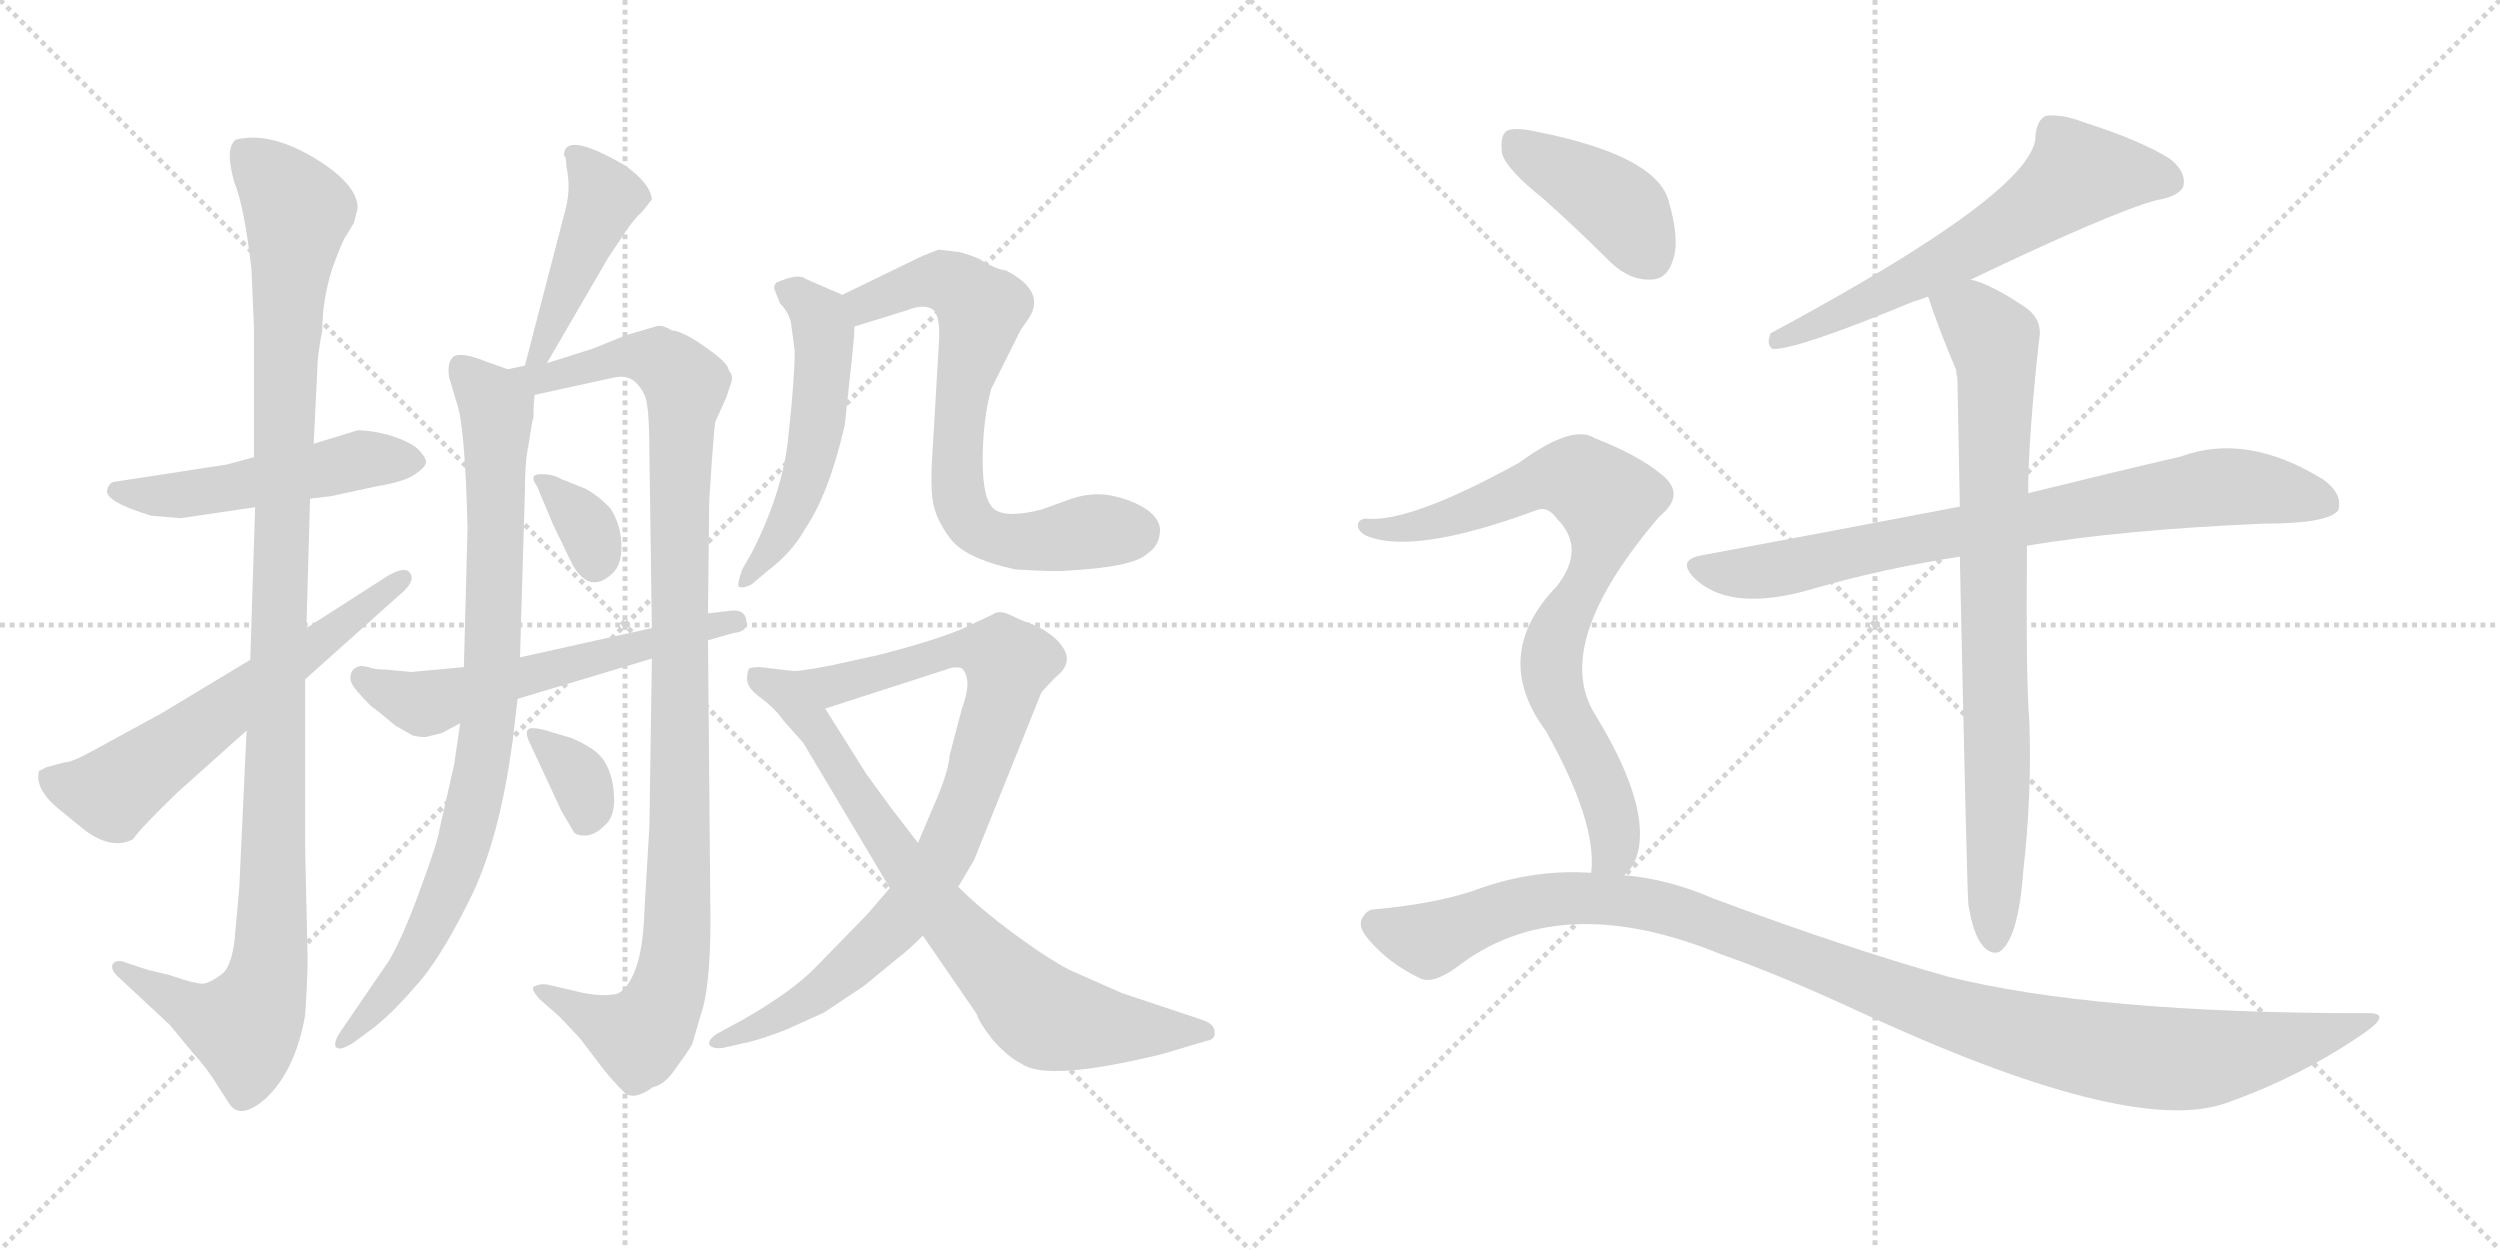 <svg version="1.1" viewBox="0 0 2048 1024" xmlns="http://www.w3.org/2000/svg">
  <g stroke="lightgray" stroke-dasharray="1,1" stroke-width="1" transform="scale(4, 4)">
    <line x1="0" y1="0" x2="256" y2="256"></line>
    <line x1="256" y1="0" x2="0" y2="256"></line>
    <line x1="128" y1="0" x2="128" y2="256"></line>
    <line x1="0" y1="128" x2="256" y2="128"></line>
    <line x1="256" y1="0" x2="512" y2="256"></line>
    <line x1="512" y1="0" x2="256" y2="256"></line>
    <line x1="384" y1="0" x2="384" y2="256"></line>
    <line x1="256" y1="128" x2="512" y2="128"></line>
  </g>
<g transform="scale(1, -1) translate(0, -850)">
   <style type="text/css">
    @keyframes keyframes0 {
      from {
       stroke: black;
       stroke-dashoffset: 502;
       stroke-width: 128;
       }
       62% {
       animation-timing-function: step-end;
       stroke: black;
       stroke-dashoffset: 0;
       stroke-width: 128;
       }
       to {
       stroke: black;
       stroke-width: 1024;
       }
       }
       #make-me-a-hanzi-animation-0 {
         animation: keyframes0 0.659s both;
         animation-delay: 0s;
         animation-timing-function: linear;
       }
    @keyframes keyframes1 {
      from {
       stroke: black;
       stroke-dashoffset: 1107;
       stroke-width: 128;
       }
       78% {
       animation-timing-function: step-end;
       stroke: black;
       stroke-dashoffset: 0;
       stroke-width: 128;
       }
       to {
       stroke: black;
       stroke-width: 1024;
       }
       }
       #make-me-a-hanzi-animation-1 {
         animation: keyframes1 1.151s both;
         animation-delay: 0.659s;
         animation-timing-function: linear;
       }
    @keyframes keyframes2 {
      from {
       stroke: black;
       stroke-dashoffset: 608;
       stroke-width: 128;
       }
       66% {
       animation-timing-function: step-end;
       stroke: black;
       stroke-dashoffset: 0;
       stroke-width: 128;
       }
       to {
       stroke: black;
       stroke-width: 1024;
       }
       }
       #make-me-a-hanzi-animation-2 {
         animation: keyframes2 0.745s both;
         animation-delay: 1.809s;
         animation-timing-function: linear;
       }
    @keyframes keyframes3 {
      from {
       stroke: black;
       stroke-dashoffset: 447;
       stroke-width: 128;
       }
       59% {
       animation-timing-function: step-end;
       stroke: black;
       stroke-dashoffset: 0;
       stroke-width: 128;
       }
       to {
       stroke: black;
       stroke-width: 1024;
       }
       }
       #make-me-a-hanzi-animation-3 {
         animation: keyframes3 0.614s both;
         animation-delay: 2.554s;
         animation-timing-function: linear;
       }
    @keyframes keyframes4 {
      from {
       stroke: black;
       stroke-dashoffset: 851;
       stroke-width: 128;
       }
       73% {
       animation-timing-function: step-end;
       stroke: black;
       stroke-dashoffset: 0;
       stroke-width: 128;
       }
       to {
       stroke: black;
       stroke-width: 1024;
       }
       }
       #make-me-a-hanzi-animation-4 {
         animation: keyframes4 0.943s both;
         animation-delay: 3.168s;
         animation-timing-function: linear;
       }
    @keyframes keyframes5 {
      from {
       stroke: black;
       stroke-dashoffset: 1024;
       stroke-width: 128;
       }
       77% {
       animation-timing-function: step-end;
       stroke: black;
       stroke-dashoffset: 0;
       stroke-width: 128;
       }
       to {
       stroke: black;
       stroke-width: 1024;
       }
       }
       #make-me-a-hanzi-animation-5 {
         animation: keyframes5 1.083s both;
         animation-delay: 4.111s;
         animation-timing-function: linear;
       }
    @keyframes keyframes6 {
      from {
       stroke: black;
       stroke-dashoffset: 331;
       stroke-width: 128;
       }
       52% {
       animation-timing-function: step-end;
       stroke: black;
       stroke-dashoffset: 0;
       stroke-width: 128;
       }
       to {
       stroke: black;
       stroke-width: 1024;
       }
       }
       #make-me-a-hanzi-animation-6 {
         animation: keyframes6 0.519s both;
         animation-delay: 5.194s;
         animation-timing-function: linear;
       }
    @keyframes keyframes7 {
      from {
       stroke: black;
       stroke-dashoffset: 339;
       stroke-width: 128;
       }
       52% {
       animation-timing-function: step-end;
       stroke: black;
       stroke-dashoffset: 0;
       stroke-width: 128;
       }
       to {
       stroke: black;
       stroke-width: 1024;
       }
       }
       #make-me-a-hanzi-animation-7 {
         animation: keyframes7 0.526s both;
         animation-delay: 5.713s;
         animation-timing-function: linear;
       }
    @keyframes keyframes8 {
      from {
       stroke: black;
       stroke-dashoffset: 575;
       stroke-width: 128;
       }
       65% {
       animation-timing-function: step-end;
       stroke: black;
       stroke-dashoffset: 0;
       stroke-width: 128;
       }
       to {
       stroke: black;
       stroke-width: 1024;
       }
       }
       #make-me-a-hanzi-animation-8 {
         animation: keyframes8 0.718s both;
         animation-delay: 6.239s;
         animation-timing-function: linear;
       }
    @keyframes keyframes9 {
      from {
       stroke: black;
       stroke-dashoffset: 522;
       stroke-width: 128;
       }
       63% {
       animation-timing-function: step-end;
       stroke: black;
       stroke-dashoffset: 0;
       stroke-width: 128;
       }
       to {
       stroke: black;
       stroke-width: 1024;
       }
       }
       #make-me-a-hanzi-animation-9 {
         animation: keyframes9 0.675s both;
         animation-delay: 6.957s;
         animation-timing-function: linear;
       }
    @keyframes keyframes10 {
      from {
       stroke: black;
       stroke-dashoffset: 691;
       stroke-width: 128;
       }
       69% {
       animation-timing-function: step-end;
       stroke: black;
       stroke-dashoffset: 0;
       stroke-width: 128;
       }
       to {
       stroke: black;
       stroke-width: 1024;
       }
       }
       #make-me-a-hanzi-animation-10 {
         animation: keyframes10 0.812s both;
         animation-delay: 7.632s;
         animation-timing-function: linear;
       }
    @keyframes keyframes11 {
      from {
       stroke: black;
       stroke-dashoffset: 848;
       stroke-width: 128;
       }
       73% {
       animation-timing-function: step-end;
       stroke: black;
       stroke-dashoffset: 0;
       stroke-width: 128;
       }
       to {
       stroke: black;
       stroke-width: 1024;
       }
       }
       #make-me-a-hanzi-animation-11 {
         animation: keyframes11 0.94s both;
         animation-delay: 8.444s;
         animation-timing-function: linear;
       }
    @keyframes keyframes12 {
      from {
       stroke: black;
       stroke-dashoffset: 756;
       stroke-width: 128;
       }
       71% {
       animation-timing-function: step-end;
       stroke: black;
       stroke-dashoffset: 0;
       stroke-width: 128;
       }
       to {
       stroke: black;
       stroke-width: 1024;
       }
       }
       #make-me-a-hanzi-animation-12 {
         animation: keyframes12 0.865s both;
         animation-delay: 9.384s;
         animation-timing-function: linear;
       }
    @keyframes keyframes13 {
      from {
       stroke: black;
       stroke-dashoffset: 619;
       stroke-width: 128;
       }
       67% {
       animation-timing-function: step-end;
       stroke: black;
       stroke-dashoffset: 0;
       stroke-width: 128;
       }
       to {
       stroke: black;
       stroke-width: 1024;
       }
       }
       #make-me-a-hanzi-animation-13 {
         animation: keyframes13 0.754s both;
         animation-delay: 10.25s;
         animation-timing-function: linear;
       }
    @keyframes keyframes14 {
      from {
       stroke: black;
       stroke-dashoffset: 779;
       stroke-width: 128;
       }
       72% {
       animation-timing-function: step-end;
       stroke: black;
       stroke-dashoffset: 0;
       stroke-width: 128;
       }
       to {
       stroke: black;
       stroke-width: 1024;
       }
       }
       #make-me-a-hanzi-animation-14 {
         animation: keyframes14 0.884s both;
         animation-delay: 11.003s;
         animation-timing-function: linear;
       }
    @keyframes keyframes15 {
      from {
       stroke: black;
       stroke-dashoffset: 803;
       stroke-width: 128;
       }
       72% {
       animation-timing-function: step-end;
       stroke: black;
       stroke-dashoffset: 0;
       stroke-width: 128;
       }
       to {
       stroke: black;
       stroke-width: 1024;
       }
       }
       #make-me-a-hanzi-animation-15 {
         animation: keyframes15 0.903s both;
         animation-delay: 11.887s;
         animation-timing-function: linear;
       }
    @keyframes keyframes16 {
      from {
       stroke: black;
       stroke-dashoffset: 405;
       stroke-width: 128;
       }
       57% {
       animation-timing-function: step-end;
       stroke: black;
       stroke-dashoffset: 0;
       stroke-width: 128;
       }
       to {
       stroke: black;
       stroke-width: 1024;
       }
       }
       #make-me-a-hanzi-animation-16 {
         animation: keyframes16 0.58s both;
         animation-delay: 12.791s;
         animation-timing-function: linear;
       }
    @keyframes keyframes17 {
      from {
       stroke: black;
       stroke-dashoffset: 788;
       stroke-width: 128;
       }
       72% {
       animation-timing-function: step-end;
       stroke: black;
       stroke-dashoffset: 0;
       stroke-width: 128;
       }
       to {
       stroke: black;
       stroke-width: 1024;
       }
       }
       #make-me-a-hanzi-animation-17 {
         animation: keyframes17 0.891s both;
         animation-delay: 13.37s;
         animation-timing-function: linear;
       }
    @keyframes keyframes18 {
      from {
       stroke: black;
       stroke-dashoffset: 1087;
       stroke-width: 128;
       }
       78% {
       animation-timing-function: step-end;
       stroke: black;
       stroke-dashoffset: 0;
       stroke-width: 128;
       }
       to {
       stroke: black;
       stroke-width: 1024;
       }
       }
       #make-me-a-hanzi-animation-18 {
         animation: keyframes18 1.135s both;
         animation-delay: 14.262s;
         animation-timing-function: linear;
       }
</style>
<path d="M 186.0 469.5 L 95.0 455.5 Q 90.0 455.5 88.0 449.5 Q 84.0 439.5 124.0 427.5 L 148.0 425.5 L 209.0 434.5 L 254.0 441.5 L 271.0 443.5 L 308.0 451.5 Q 332.0 455.5 340.0 461.5 Q 349.0 467.5 349.0 471.5 Q 349.0 475.5 342.0 482.5 Q 335.0 488.5 319.0 493.5 Q 304.0 497.5 293.0 497.5 L 257.0 486.5 L 208.0 475.5 L 186.0 469.5 Z" fill="lightgray"></path> 
<path d="M 209.0 434.5 L 205.0 309.5 L 202.0 251.5 L 196.0 122.5 L 192.0 78.5 Q 189.0 56.5 181.0 51.5 Q 173.0 45.5 168.0 44.5 Q 164.0 42.5 138.0 51.5 L 121.0 55.5 L 100.0 62.5 Q 94.0 63.5 92.0 59.5 Q 91.0 55.5 96.0 50.5 L 139.0 10.5 L 158.0 -12.5 Q 170.0 -25.5 179.0 -40.5 L 188.0 -54.5 Q 197.0 -67.5 217.0 -50.5 Q 242.0 -27.5 250.0 18.5 Q 252.0 48.5 252.0 65.5 L 250.0 153.5 L 250.0 293.5 L 251.0 335.5 L 254.0 441.5 L 257.0 486.5 L 260.0 548.5 Q 260.0 558.5 264.0 579.5 Q 264.0 603.5 272.0 629.5 Q 281.0 654.5 284.0 657.5 L 290.0 667.5 L 293.0 679.5 Q 293.0 699.5 256.0 721.5 Q 220.0 742.5 193.0 735.5 Q 184.0 728.5 192.0 700.5 Q 200.0 681.5 206.0 629.5 L 208.0 582.5 L 208.0 475.5 L 209.0 434.5 Z" fill="lightgray"></path> 
<path d="M 205.0 309.5 L 132.0 265.5 L 77.0 235.5 Q 59.0 225.5 53.0 225.5 L 38.0 221.5 L 32.0 218.5 Q 28.0 203.5 49.0 186.5 L 70.0 169.5 Q 92.0 153.5 109.0 162.5 Q 115.0 171.5 145.0 200.5 L 202.0 251.5 L 250.0 293.5 L 326.0 361.5 Q 341.0 373.5 336.0 380.5 Q 332.0 386.5 318.0 378.5 L 251.0 335.5 L 205.0 309.5 Z" fill="lightgray"></path> 
<path d="M 448.0 552.5 L 498.0 638.5 L 512.0 659.5 Q 520.0 671.5 526.0 676.5 L 534.0 686.5 Q 533.0 699.5 512.0 714.5 Q 462.0 743.5 462.0 722.5 Q 464.0 721.5 464.0 713.5 Q 468.0 695.5 463.0 677.5 L 430.0 550.5 C 422.0 521.5 433.0 526.5 448.0 552.5 Z" fill="lightgray"></path> 
<path d="M 430.0 550.5 L 416.0 547.5 L 399.0 553.5 Q 377.0 562.5 371.0 557.5 Q 366.0 552.5 368.0 540.5 L 374.0 520.5 Q 381.0 501.5 383.0 417.5 L 380.0 303.5 L 377.0 257.5 L 372.0 223.5 L 360.0 170.5 Q 359.0 161.5 345.0 123.5 Q 331.0 84.5 319.0 63.5 L 280.0 6.5 Q 273.0 -3.5 275.0 -7.5 Q 278.0 -11.5 289.0 -4.5 L 304.0 6.5 Q 320.0 18.5 339.0 40.5 Q 359.0 61.5 384.0 111.5 Q 409.0 160.5 420.0 243.5 L 424.0 277.5 L 426.0 311.5 L 430.0 447.5 Q 430.0 472.5 433.0 485.5 Q 436.0 506.5 437.0 507.5 Q 437.0 519.5 438.0 526.5 C 439.0 551.5 439.0 551.5 430.0 550.5 Z" fill="lightgray"></path> 
<path d="M 567.0 -5.5 L 574.0 18.5 Q 582.0 40.5 582.0 96.5 L 580.0 325.5 L 580.0 347.5 L 581.0 439.5 L 583.0 470.5 Q 585.0 498.5 586.0 504.5 L 595.0 524.5 L 599.0 536.5 Q 601.0 542.5 597.0 546.5 Q 597.0 552.5 578.0 565.5 Q 560.0 578.5 550.0 579.5 Q 542.0 584.5 537.0 582.5 L 513.0 575.5 L 486.0 564.5 L 448.0 552.5 C 419.0 543.5 403.0 518.5 438.0 526.5 L 502.0 540.5 Q 514.0 543.5 521.0 536.5 Q 529.0 528.5 530.0 518.5 Q 532.0 508.5 532.0 476.5 L 534.0 335.5 L 534.0 310.5 L 532.0 173.5 L 528.0 105.5 Q 527.0 71.5 520.0 54.5 Q 513.0 37.5 504.0 35.5 Q 490.0 33.5 474.0 37.5 L 448.0 43.5 Q 442.0 44.5 437.0 41.5 Q 435.0 39.5 442.0 31.5 L 458.0 17.5 L 475.0 -0.5 L 494.0 -25.5 Q 502.0 -35.5 512.0 -45.5 Q 520.0 -51.5 535.0 -40.5 Q 545.0 -38.5 554.0 -24.5 Q 563.0 -12.5 567.0 -5.5 Z" fill="lightgray"></path> 
<path d="M 440.0 451.5 L 453.0 420.5 L 466.0 393.5 Q 481.0 360.5 502.0 380.5 Q 510.0 388.5 509.0 405.5 Q 508.0 421.5 500.0 433.5 Q 492.0 442.5 480.0 449.5 L 460.0 457.5 Q 453.0 461.5 445.0 461.5 Q 432.0 462.5 440.0 451.5 Z" fill="lightgray"></path> 
<path d="M 433.0 243.5 L 460.0 185.5 L 470.0 168.5 Q 472.0 165.5 479.0 165.5 Q 487.0 165.5 495.0 173.5 Q 504.0 180.5 503.0 198.5 Q 502.0 215.5 495.0 226.5 Q 489.0 236.5 468.0 245.5 L 454.0 249.5 Q 443.0 253.5 436.0 253.5 Q 429.0 253.5 433.0 243.5 Z" fill="lightgray"></path> 
<path d="M 580.0 325.5 L 601.0 331.5 Q 614.0 332.5 611.0 343.5 Q 609.0 351.5 597.0 349.5 L 580.0 347.5 L 534.0 335.5 L 426.0 311.5 L 380.0 303.5 L 337.0 299.5 L 316.0 301.5 Q 306.0 301.5 302.0 303.5 L 296.0 304.5 Q 290.0 303.5 288.0 299.5 Q 286.0 294.5 288.0 290.5 Q 290.0 285.5 304.0 271.5 Q 306.0 270.5 324.0 255.5 L 338.0 247.5 Q 347.0 245.5 350.0 246.5 L 362.0 249.5 L 377.0 257.5 L 424.0 277.5 L 534.0 310.5 L 580.0 325.5 Z" fill="lightgray"></path> 
<path d="M 692.0 501.5 L 698.0 557.5 Q 700.0 575.5 700.0 582.5 C 701.0 603.5 701.0 603.5 690.0 608.5 L 660.0 621.5 Q 654.0 626.5 636.0 618.5 Q 633.0 615.5 635.0 611.5 L 639.0 601.5 Q 646.0 594.5 648.0 585.5 L 651.0 562.5 Q 651.0 539.5 646.0 494.5 Q 642.0 448.5 616.0 397.5 L 608.0 383.5 Q 604.0 372.5 605.0 369.5 Q 609.0 367.5 616.0 371.5 L 629.0 382.5 Q 649.0 397.5 660.0 417.5 Q 679.0 445.5 692.0 501.5 Z" fill="lightgray"></path> 
<path d="M 700.0 582.5 L 742.0 595.5 Q 757.0 601.5 764.0 596.5 Q 771.0 591.5 769.0 566.5 L 764.0 481.5 Q 762.0 454.5 764.0 440.5 Q 766.0 425.5 778.0 409.5 Q 790.0 392.5 832.0 383.5 Q 865.0 381.5 874.0 382.5 Q 929.0 385.5 940.0 396.5 Q 949.0 402.5 950.0 412.5 Q 952.0 422.5 941.0 431.5 Q 930.0 439.5 913.0 443.5 Q 896.0 447.5 878.0 441.5 L 853.0 432.5 Q 825.0 425.5 815.0 432.5 Q 805.0 439.5 805.0 472.5 Q 805.0 505.5 812.0 531.5 L 836.0 579.5 L 843.0 589.5 Q 857.0 611.5 824.0 628.5 Q 815.0 629.5 803.0 637.5 Q 794.0 641.5 786.0 643.5 L 769.0 645.5 L 756.0 640.5 L 690.0 608.5 C 663.0 595.5 671.0 573.5 700.0 582.5 Z" fill="lightgray"></path> 
<path d="M 729.0 122.5 L 710.0 100.5 L 669.0 58.5 Q 650.0 38.5 610.0 15.5 L 588.0 3.5 Q 580.0 -1.5 581.0 -5.5 Q 583.0 -9.5 592.0 -8.5 L 614.0 -3.5 Q 626.0 -0.5 644.0 6.5 L 675.0 20.5 L 708.0 42.5 L 736.0 65.5 Q 744.0 71.5 756.0 83.5 L 785.0 123.5 L 798.0 145.5 L 853.0 282.5 Q 857.0 287.5 865.0 295.5 Q 874.0 302.5 874.0 310.5 Q 874.0 317.5 865.0 326.5 Q 856.0 334.5 846.0 338.5 Q 837.0 341.5 827.0 346.5 Q 818.0 350.5 813.0 346.5 L 798.0 339.5 Q 778.0 328.5 720.0 313.5 L 679.0 304.5 Q 653.0 299.5 648.0 300.5 C 618.0 297.5 647.0 260.5 676.0 269.5 L 775.0 301.5 Q 782.0 304.5 788.0 302.5 Q 797.0 293.5 788.0 269.5 L 778.0 231.5 Q 777.0 216.5 763.0 185.5 L 752.0 159.5 L 729.0 122.5 Z" fill="lightgray"></path> 
<path d="M 658.0 241.5 L 729.0 122.5 L 756.0 83.5 L 800.0 19.5 Q 802.0 12.5 813.0 -1.5 Q 825.0 -15.5 837.0 -21.5 Q 858.0 -36.5 952.0 -13.5 L 989.0 -2.5 Q 996.0 -1.5 995.0 5.5 Q 994.0 11.5 985.0 14.5 L 919.0 36.5 L 876.0 55.5 Q 857.0 65.5 830.0 85.5 Q 803.0 105.5 785.0 123.5 L 752.0 159.5 L 729.0 189.5 Q 718.0 204.5 710.0 215.5 L 676.0 269.5 C 660.0 294.5 657.0 299.5 648.0 300.5 L 623.0 303.5 Q 616.0 303.5 614.0 302.5 Q 612.0 300.5 612.0 293.5 Q 612.0 286.5 623.0 278.5 Q 635.0 269.5 642.0 259.5 L 658.0 241.5 Z" fill="lightgray"></path> 
<path d="M 1614.5 621.0 Q 1729.5 676.0 1766.5 686.0 Q 1784.5 689.0 1788.5 697.0 Q 1791.5 709.0 1777.5 720.0 Q 1753.5 735.0 1706.5 750.0 Q 1688.5 757.0 1675.5 755.0 Q 1668.5 751.0 1667.5 739.0 Q 1668.5 694.0 1450.5 577.0 Q 1446.5 567.0 1452.5 564.0 Q 1473.5 564.0 1567.5 603.0 Q 1571.5 604.0 1579.5 607.0 L 1614.5 621.0 Z" fill="lightgray"></path> 
<path d="M 1660.5 403.0 Q 1738.5 416.0 1853.5 421.0 Q 1907.5 421.0 1915.5 432.0 Q 1919.5 445.0 1903.5 457.0 Q 1840.5 496.0 1786.5 476.0 Q 1734.5 464.0 1661.5 446.0 L 1605.5 435.0 Q 1506.5 416.0 1393.5 395.0 Q 1372.5 391.0 1389.5 375.0 Q 1419.5 348.0 1486.5 368.0 Q 1541.5 384.0 1605.5 394.0 L 1660.5 403.0 Z" fill="lightgray"></path> 
<path d="M 1612.5 109.0 Q 1616.5 84.0 1624.5 75.0 Q 1630.5 68.0 1637.5 70.0 Q 1653.5 80.0 1657.5 137.0 Q 1664.5 198.0 1662.5 258.0 Q 1659.5 295.0 1660.5 403.0 L 1661.5 446.0 Q 1661.5 491.0 1670.5 572.0 Q 1673.5 588.0 1659.5 598.0 Q 1631.5 617.0 1614.5 621.0 C 1586.5 631.0 1569.5 635.0 1579.5 607.0 Q 1589.5 577.0 1602.5 547.0 Q 1602.5 544.0 1603.5 540.0 Q 1604.5 494.0 1605.5 435.0 L 1605.5 394.0 Q 1611.5 114.0 1612.5 109.0 Z" fill="lightgray"></path> 
<path d="M 1264.5 687.0 Q 1291.5 663.0 1319.5 635.0 Q 1335.5 620.0 1352.5 621.0 Q 1365.5 621.0 1370.5 637.0 Q 1376.5 653.0 1366.5 687.0 Q 1354.5 723.0 1259.5 742.0 Q 1241.5 746.0 1234.5 743.0 Q 1228.5 739.0 1230.5 724.0 Q 1234.5 711.0 1264.5 687.0 Z" fill="lightgray"></path> 
<path d="M 1330.5 133.0 Q 1339.5 140.0 1342.5 155.0 Q 1349.5 195.0 1306.5 265.0 Q 1270.5 323.0 1359.5 427.0 Q 1381.5 445.0 1361.5 461.0 Q 1342.5 477.0 1306.5 491.0 Q 1288.5 503.0 1244.5 471.0 Q 1157.5 423.0 1121.5 425.0 Q 1114.5 426.0 1112.5 421.0 Q 1111.5 415.0 1119.5 411.0 Q 1158.5 395.0 1258.5 432.0 Q 1267.5 436.0 1275.5 425.0 Q 1299.5 401.0 1275.5 370.0 Q 1220.5 313.0 1266.5 251.0 Q 1308.5 176.0 1303.5 135.0 C 1303.5 105.0 1313.5 108.0 1330.5 133.0 Z" fill="lightgray"></path> 
<path d="M 1303.5 135.0 Q 1258.5 138.0 1214.5 123.0 Q 1180.5 110.0 1125.5 105.0 Q 1119.5 105.0 1115.5 97.0 Q 1112.5 90.0 1121.5 80.0 Q 1137.5 61.0 1162.5 49.0 Q 1172.5 43.0 1192.5 57.0 Q 1276.5 123.0 1410.5 68.0 Q 1456.5 52.0 1521.5 22.0 Q 1743.5 -81.0 1822.5 -54.0 Q 1885.5 -32.0 1938.5 5.0 Q 1960.5 21.0 1937.5 20.0 Q 1715.5 20.0 1595.5 50.0 Q 1510.5 74.0 1403.5 114.0 Q 1366.5 130.0 1330.5 133.0 L 1303.5 135.0 Z" fill="lightgray"></path> 
      <clipPath id="make-me-a-hanzi-clip-0">
      <path d="M 186.0 469.5 L 95.0 455.5 Q 90.0 455.5 88.0 449.5 Q 84.0 439.5 124.0 427.5 L 148.0 425.5 L 209.0 434.5 L 254.0 441.5 L 271.0 443.5 L 308.0 451.5 Q 332.0 455.5 340.0 461.5 Q 349.0 467.5 349.0 471.5 Q 349.0 475.5 342.0 482.5 Q 335.0 488.5 319.0 493.5 Q 304.0 497.5 293.0 497.5 L 257.0 486.5 L 208.0 475.5 L 186.0 469.5 Z" fill="lightgray"></path>
      </clipPath>
      <path clip-path="url(#make-me-a-hanzi-clip-0)" d="M 95.0 448.5 L 143.0 443.5 L 294.0 473.5 L 338.0 472.5 " fill="none" id="make-me-a-hanzi-animation-0" stroke-dasharray="374 748" stroke-linecap="round"></path>

      <clipPath id="make-me-a-hanzi-clip-1">
      <path d="M 209.0 434.5 L 205.0 309.5 L 202.0 251.5 L 196.0 122.5 L 192.0 78.5 Q 189.0 56.5 181.0 51.5 Q 173.0 45.5 168.0 44.5 Q 164.0 42.5 138.0 51.5 L 121.0 55.5 L 100.0 62.5 Q 94.0 63.5 92.0 59.5 Q 91.0 55.5 96.0 50.5 L 139.0 10.5 L 158.0 -12.5 Q 170.0 -25.5 179.0 -40.5 L 188.0 -54.5 Q 197.0 -67.5 217.0 -50.5 Q 242.0 -27.5 250.0 18.5 Q 252.0 48.5 252.0 65.5 L 250.0 153.5 L 250.0 293.5 L 251.0 335.5 L 254.0 441.5 L 257.0 486.5 L 260.0 548.5 Q 260.0 558.5 264.0 579.5 Q 264.0 603.5 272.0 629.5 Q 281.0 654.5 284.0 657.5 L 290.0 667.5 L 293.0 679.5 Q 293.0 699.5 256.0 721.5 Q 220.0 742.5 193.0 735.5 Q 184.0 728.5 192.0 700.5 Q 200.0 681.5 206.0 629.5 L 208.0 582.5 L 208.0 475.5 L 209.0 434.5 Z" fill="lightgray"></path>
      </clipPath>
      <path clip-path="url(#make-me-a-hanzi-clip-1)" d="M 200.0 726.5 L 244.0 673.5 L 234.0 556.5 L 222.0 72.5 L 213.0 30.5 L 200.0 9.5 L 161.0 20.5 L 98.0 56.5 " fill="none" id="make-me-a-hanzi-animation-1" stroke-dasharray="979 1958" stroke-linecap="round"></path>

      <clipPath id="make-me-a-hanzi-clip-2">
      <path d="M 205.0 309.5 L 132.0 265.5 L 77.0 235.5 Q 59.0 225.5 53.0 225.5 L 38.0 221.5 L 32.0 218.5 Q 28.0 203.5 49.0 186.5 L 70.0 169.5 Q 92.0 153.5 109.0 162.5 Q 115.0 171.5 145.0 200.5 L 202.0 251.5 L 250.0 293.5 L 326.0 361.5 Q 341.0 373.5 336.0 380.5 Q 332.0 386.5 318.0 378.5 L 251.0 335.5 L 205.0 309.5 Z" fill="lightgray"></path>
      </clipPath>
      <path clip-path="url(#make-me-a-hanzi-clip-2)" d="M 38.0 213.5 L 92.0 200.5 L 331.0 376.5 " fill="none" id="make-me-a-hanzi-animation-2" stroke-dasharray="480 960" stroke-linecap="round"></path>

      <clipPath id="make-me-a-hanzi-clip-3">
      <path d="M 448.0 552.5 L 498.0 638.5 L 512.0 659.5 Q 520.0 671.5 526.0 676.5 L 534.0 686.5 Q 533.0 699.5 512.0 714.5 Q 462.0 743.5 462.0 722.5 Q 464.0 721.5 464.0 713.5 Q 468.0 695.5 463.0 677.5 L 430.0 550.5 C 422.0 521.5 433.0 526.5 448.0 552.5 Z" fill="lightgray"></path>
      </clipPath>
      <path clip-path="url(#make-me-a-hanzi-clip-3)" d="M 471.0 723.5 L 496.0 688.5 L 443.0 560.5 L 434.0 557.5 " fill="none" id="make-me-a-hanzi-animation-3" stroke-dasharray="319 638" stroke-linecap="round"></path>

      <clipPath id="make-me-a-hanzi-clip-4">
      <path d="M 430.0 550.5 L 416.0 547.5 L 399.0 553.5 Q 377.0 562.5 371.0 557.5 Q 366.0 552.5 368.0 540.5 L 374.0 520.5 Q 381.0 501.5 383.0 417.5 L 380.0 303.5 L 377.0 257.5 L 372.0 223.5 L 360.0 170.5 Q 359.0 161.5 345.0 123.5 Q 331.0 84.5 319.0 63.5 L 280.0 6.5 Q 273.0 -3.5 275.0 -7.5 Q 278.0 -11.5 289.0 -4.5 L 304.0 6.5 Q 320.0 18.5 339.0 40.5 Q 359.0 61.5 384.0 111.5 Q 409.0 160.5 420.0 243.5 L 424.0 277.5 L 426.0 311.5 L 430.0 447.5 Q 430.0 472.5 433.0 485.5 Q 436.0 506.5 437.0 507.5 Q 437.0 519.5 438.0 526.5 C 439.0 551.5 439.0 551.5 430.0 550.5 Z" fill="lightgray"></path>
      </clipPath>
      <path clip-path="url(#make-me-a-hanzi-clip-4)" d="M 377.0 550.5 L 407.0 511.5 L 404.0 319.5 L 395.0 220.5 L 363.0 112.5 L 324.0 44.5 L 281.0 -1.5 " fill="none" id="make-me-a-hanzi-animation-4" stroke-dasharray="723 1446" stroke-linecap="round"></path>

      <clipPath id="make-me-a-hanzi-clip-5">
      <path d="M 567.0 -5.5 L 574.0 18.5 Q 582.0 40.5 582.0 96.5 L 580.0 325.5 L 580.0 347.5 L 581.0 439.5 L 583.0 470.5 Q 585.0 498.5 586.0 504.5 L 595.0 524.5 L 599.0 536.5 Q 601.0 542.5 597.0 546.5 Q 597.0 552.5 578.0 565.5 Q 560.0 578.5 550.0 579.5 Q 542.0 584.5 537.0 582.5 L 513.0 575.5 L 486.0 564.5 L 448.0 552.5 C 419.0 543.5 403.0 518.5 438.0 526.5 L 502.0 540.5 Q 514.0 543.5 521.0 536.5 Q 529.0 528.5 530.0 518.5 Q 532.0 508.5 532.0 476.5 L 534.0 335.5 L 534.0 310.5 L 532.0 173.5 L 528.0 105.5 Q 527.0 71.5 520.0 54.5 Q 513.0 37.5 504.0 35.5 Q 490.0 33.5 474.0 37.5 L 448.0 43.5 Q 442.0 44.5 437.0 41.5 Q 435.0 39.5 442.0 31.5 L 458.0 17.5 L 475.0 -0.5 L 494.0 -25.5 Q 502.0 -35.5 512.0 -45.5 Q 520.0 -51.5 535.0 -40.5 Q 545.0 -38.5 554.0 -24.5 Q 563.0 -12.5 567.0 -5.5 Z" fill="lightgray"></path>
      </clipPath>
      <path clip-path="url(#make-me-a-hanzi-clip-5)" d="M 435.0 545.5 L 446.0 540.5 L 512.0 558.5 L 538.0 556.5 L 561.0 532.5 L 556.0 119.5 L 548.0 40.5 L 524.0 0.5 L 443.0 38.5 " fill="none" id="make-me-a-hanzi-animation-5" stroke-dasharray="896 1792" stroke-linecap="round"></path>

      <clipPath id="make-me-a-hanzi-clip-6">
      <path d="M 440.0 451.5 L 453.0 420.5 L 466.0 393.5 Q 481.0 360.5 502.0 380.5 Q 510.0 388.5 509.0 405.5 Q 508.0 421.5 500.0 433.5 Q 492.0 442.5 480.0 449.5 L 460.0 457.5 Q 453.0 461.5 445.0 461.5 Q 432.0 462.5 440.0 451.5 Z" fill="lightgray"></path>
      </clipPath>
      <path clip-path="url(#make-me-a-hanzi-clip-6)" d="M 451.0 452.5 L 482.0 416.5 L 488.0 389.5 " fill="none" id="make-me-a-hanzi-animation-6" stroke-dasharray="203 406" stroke-linecap="round"></path>

      <clipPath id="make-me-a-hanzi-clip-7">
      <path d="M 433.0 243.5 L 460.0 185.5 L 470.0 168.5 Q 472.0 165.5 479.0 165.5 Q 487.0 165.5 495.0 173.5 Q 504.0 180.5 503.0 198.5 Q 502.0 215.5 495.0 226.5 Q 489.0 236.5 468.0 245.5 L 454.0 249.5 Q 443.0 253.5 436.0 253.5 Q 429.0 253.5 433.0 243.5 Z" fill="lightgray"></path>
      </clipPath>
      <path clip-path="url(#make-me-a-hanzi-clip-7)" d="M 439.0 247.5 L 476.0 210.5 L 479.0 179.5 " fill="none" id="make-me-a-hanzi-animation-7" stroke-dasharray="211 422" stroke-linecap="round"></path>

      <clipPath id="make-me-a-hanzi-clip-8">
      <path d="M 580.0 325.5 L 601.0 331.5 Q 614.0 332.5 611.0 343.5 Q 609.0 351.5 597.0 349.5 L 580.0 347.5 L 534.0 335.5 L 426.0 311.5 L 380.0 303.5 L 337.0 299.5 L 316.0 301.5 Q 306.0 301.5 302.0 303.5 L 296.0 304.5 Q 290.0 303.5 288.0 299.5 Q 286.0 294.5 288.0 290.5 Q 290.0 285.5 304.0 271.5 Q 306.0 270.5 324.0 255.5 L 338.0 247.5 Q 347.0 245.5 350.0 246.5 L 362.0 249.5 L 377.0 257.5 L 424.0 277.5 L 534.0 310.5 L 580.0 325.5 Z" fill="lightgray"></path>
      </clipPath>
      <path clip-path="url(#make-me-a-hanzi-clip-8)" d="M 296.0 295.5 L 347.0 273.5 L 602.0 341.5 " fill="none" id="make-me-a-hanzi-animation-8" stroke-dasharray="447 894" stroke-linecap="round"></path>

      <clipPath id="make-me-a-hanzi-clip-9">
      <path d="M 692.0 501.5 L 698.0 557.5 Q 700.0 575.5 700.0 582.5 C 701.0 603.5 701.0 603.5 690.0 608.5 L 660.0 621.5 Q 654.0 626.5 636.0 618.5 Q 633.0 615.5 635.0 611.5 L 639.0 601.5 Q 646.0 594.5 648.0 585.5 L 651.0 562.5 Q 651.0 539.5 646.0 494.5 Q 642.0 448.5 616.0 397.5 L 608.0 383.5 Q 604.0 372.5 605.0 369.5 Q 609.0 367.5 616.0 371.5 L 629.0 382.5 Q 649.0 397.5 660.0 417.5 Q 679.0 445.5 692.0 501.5 Z" fill="lightgray"></path>
      </clipPath>
      <path clip-path="url(#make-me-a-hanzi-clip-9)" d="M 646.0 613.5 L 672.0 590.5 L 675.0 578.5 L 671.0 510.5 L 658.0 452.5 L 644.0 419.5 L 610.0 375.5 " fill="none" id="make-me-a-hanzi-animation-9" stroke-dasharray="394 788" stroke-linecap="round"></path>

      <clipPath id="make-me-a-hanzi-clip-10">
      <path d="M 700.0 582.5 L 742.0 595.5 Q 757.0 601.5 764.0 596.5 Q 771.0 591.5 769.0 566.5 L 764.0 481.5 Q 762.0 454.5 764.0 440.5 Q 766.0 425.5 778.0 409.5 Q 790.0 392.5 832.0 383.5 Q 865.0 381.5 874.0 382.5 Q 929.0 385.5 940.0 396.5 Q 949.0 402.5 950.0 412.5 Q 952.0 422.5 941.0 431.5 Q 930.0 439.5 913.0 443.5 Q 896.0 447.5 878.0 441.5 L 853.0 432.5 Q 825.0 425.5 815.0 432.5 Q 805.0 439.5 805.0 472.5 Q 805.0 505.5 812.0 531.5 L 836.0 579.5 L 843.0 589.5 Q 857.0 611.5 824.0 628.5 Q 815.0 629.5 803.0 637.5 Q 794.0 641.5 786.0 643.5 L 769.0 645.5 L 756.0 640.5 L 690.0 608.5 C 663.0 595.5 671.0 573.5 700.0 582.5 Z" fill="lightgray"></path>
      </clipPath>
      <path clip-path="url(#make-me-a-hanzi-clip-10)" d="M 705.0 591.5 L 709.0 601.5 L 771.0 620.5 L 804.0 596.5 L 783.0 472.5 L 788.0 434.5 L 802.0 415.5 L 843.0 405.5 L 891.0 414.5 L 931.0 414.5 " fill="none" id="make-me-a-hanzi-animation-10" stroke-dasharray="563 1126" stroke-linecap="round"></path>

      <clipPath id="make-me-a-hanzi-clip-11">
      <path d="M 729.0 122.5 L 710.0 100.5 L 669.0 58.5 Q 650.0 38.5 610.0 15.5 L 588.0 3.5 Q 580.0 -1.5 581.0 -5.5 Q 583.0 -9.5 592.0 -8.5 L 614.0 -3.5 Q 626.0 -0.5 644.0 6.5 L 675.0 20.5 L 708.0 42.5 L 736.0 65.5 Q 744.0 71.5 756.0 83.5 L 785.0 123.5 L 798.0 145.5 L 853.0 282.5 Q 857.0 287.5 865.0 295.5 Q 874.0 302.5 874.0 310.5 Q 874.0 317.5 865.0 326.5 Q 856.0 334.5 846.0 338.5 Q 837.0 341.5 827.0 346.5 Q 818.0 350.5 813.0 346.5 L 798.0 339.5 Q 778.0 328.5 720.0 313.5 L 679.0 304.5 Q 653.0 299.5 648.0 300.5 C 618.0 297.5 647.0 260.5 676.0 269.5 L 775.0 301.5 Q 782.0 304.5 788.0 302.5 Q 797.0 293.5 788.0 269.5 L 778.0 231.5 Q 777.0 216.5 763.0 185.5 L 752.0 159.5 L 729.0 122.5 Z" fill="lightgray"></path>
      </clipPath>
      <path clip-path="url(#make-me-a-hanzi-clip-11)" d="M 653.0 295.5 L 693.0 290.5 L 791.0 318.5 L 814.0 315.5 L 826.0 307.5 L 785.0 174.5 L 749.0 111.5 L 672.0 37.5 L 632.0 13.5 L 588.0 -3.5 " fill="none" id="make-me-a-hanzi-animation-11" stroke-dasharray="720 1440" stroke-linecap="round"></path>

      <clipPath id="make-me-a-hanzi-clip-12">
      <path d="M 658.0 241.5 L 729.0 122.5 L 756.0 83.5 L 800.0 19.5 Q 802.0 12.5 813.0 -1.5 Q 825.0 -15.5 837.0 -21.5 Q 858.0 -36.5 952.0 -13.5 L 989.0 -2.5 Q 996.0 -1.5 995.0 5.5 Q 994.0 11.5 985.0 14.5 L 919.0 36.5 L 876.0 55.5 Q 857.0 65.5 830.0 85.5 Q 803.0 105.5 785.0 123.5 L 752.0 159.5 L 729.0 189.5 Q 718.0 204.5 710.0 215.5 L 676.0 269.5 C 660.0 294.5 657.0 299.5 648.0 300.5 L 623.0 303.5 Q 616.0 303.5 614.0 302.5 Q 612.0 300.5 612.0 293.5 Q 612.0 286.5 623.0 278.5 Q 635.0 269.5 642.0 259.5 L 658.0 241.5 Z" fill="lightgray"></path>
      </clipPath>
      <path clip-path="url(#make-me-a-hanzi-clip-12)" d="M 619.0 296.5 L 641.0 284.5 L 660.0 264.5 L 751.0 127.5 L 855.0 17.5 L 936.0 5.5 L 986.0 5.5 " fill="none" id="make-me-a-hanzi-animation-12" stroke-dasharray="628 1256" stroke-linecap="round"></path>

      <clipPath id="make-me-a-hanzi-clip-13">
      <path d="M 1614.5 621.0 Q 1729.5 676.0 1766.5 686.0 Q 1784.5 689.0 1788.5 697.0 Q 1791.5 709.0 1777.5 720.0 Q 1753.5 735.0 1706.5 750.0 Q 1688.5 757.0 1675.5 755.0 Q 1668.5 751.0 1667.5 739.0 Q 1668.5 694.0 1450.5 577.0 Q 1446.5 567.0 1452.5 564.0 Q 1473.5 564.0 1567.5 603.0 Q 1571.5 604.0 1579.5 607.0 L 1614.5 621.0 Z" fill="lightgray"></path>
      </clipPath>
      <path clip-path="url(#make-me-a-hanzi-clip-13)" d="M 1777.5 702.0 L 1702.5 708.0 L 1600.5 639.0 L 1530.5 602.0 L 1491.5 590.0 L 1482.5 581.0 L 1464.5 581.0 L 1455.5 571.0 " fill="none" id="make-me-a-hanzi-animation-13" stroke-dasharray="491 982" stroke-linecap="round"></path>

      <clipPath id="make-me-a-hanzi-clip-14">
      <path d="M 1660.5 403.0 Q 1738.5 416.0 1853.5 421.0 Q 1907.5 421.0 1915.5 432.0 Q 1919.5 445.0 1903.5 457.0 Q 1840.5 496.0 1786.5 476.0 Q 1734.5 464.0 1661.5 446.0 L 1605.5 435.0 Q 1506.5 416.0 1393.5 395.0 Q 1372.5 391.0 1389.5 375.0 Q 1419.5 348.0 1486.5 368.0 Q 1541.5 384.0 1605.5 394.0 L 1660.5 403.0 Z" fill="lightgray"></path>
      </clipPath>
      <path clip-path="url(#make-me-a-hanzi-clip-14)" d="M 1391.5 385.0 L 1442.5 381.0 L 1801.5 449.0 L 1856.5 449.0 L 1906.5 438.0 " fill="none" id="make-me-a-hanzi-animation-14" stroke-dasharray="651 1302" stroke-linecap="round"></path>

      <clipPath id="make-me-a-hanzi-clip-15">
      <path d="M 1612.5 109.0 Q 1616.5 84.0 1624.5 75.0 Q 1630.5 68.0 1637.5 70.0 Q 1653.5 80.0 1657.5 137.0 Q 1664.5 198.0 1662.5 258.0 Q 1659.5 295.0 1660.5 403.0 L 1661.5 446.0 Q 1661.5 491.0 1670.5 572.0 Q 1673.5 588.0 1659.5 598.0 Q 1631.5 617.0 1614.5 621.0 C 1586.5 631.0 1569.5 635.0 1579.5 607.0 Q 1589.5 577.0 1602.5 547.0 Q 1602.5 544.0 1603.5 540.0 Q 1604.5 494.0 1605.5 435.0 L 1605.5 394.0 Q 1611.5 114.0 1612.5 109.0 Z" fill="lightgray"></path>
      </clipPath>
      <path clip-path="url(#make-me-a-hanzi-clip-15)" d="M 1587.5 603.0 L 1617.5 588.0 L 1634.5 566.0 L 1633.5 80.0 " fill="none" id="make-me-a-hanzi-animation-15" stroke-dasharray="675 1350" stroke-linecap="round"></path>

      <clipPath id="make-me-a-hanzi-clip-16">
      <path d="M 1264.5 687.0 Q 1291.5 663.0 1319.5 635.0 Q 1335.5 620.0 1352.5 621.0 Q 1365.5 621.0 1370.5 637.0 Q 1376.5 653.0 1366.5 687.0 Q 1354.5 723.0 1259.5 742.0 Q 1241.5 746.0 1234.5 743.0 Q 1228.5 739.0 1230.5 724.0 Q 1234.5 711.0 1264.5 687.0 Z" fill="lightgray"></path>
      </clipPath>
      <path clip-path="url(#make-me-a-hanzi-clip-16)" d="M 1240.5 735.0 L 1321.5 684.0 L 1351.5 640.0 " fill="none" id="make-me-a-hanzi-animation-16" stroke-dasharray="277 554" stroke-linecap="round"></path>

      <clipPath id="make-me-a-hanzi-clip-17">
      <path d="M 1330.5 133.0 Q 1339.5 140.0 1342.5 155.0 Q 1349.5 195.0 1306.5 265.0 Q 1270.5 323.0 1359.5 427.0 Q 1381.5 445.0 1361.5 461.0 Q 1342.5 477.0 1306.5 491.0 Q 1288.5 503.0 1244.5 471.0 Q 1157.5 423.0 1121.5 425.0 Q 1114.5 426.0 1112.5 421.0 Q 1111.5 415.0 1119.5 411.0 Q 1158.5 395.0 1258.5 432.0 Q 1267.5 436.0 1275.5 425.0 Q 1299.5 401.0 1275.5 370.0 Q 1220.5 313.0 1266.5 251.0 Q 1308.5 176.0 1303.5 135.0 C 1303.5 105.0 1313.5 108.0 1330.5 133.0 Z" fill="lightgray"></path>
      </clipPath>
      <path clip-path="url(#make-me-a-hanzi-clip-17)" d="M 1119.5 418.0 L 1187.5 425.0 L 1282.5 459.0 L 1316.5 440.0 L 1309.5 393.0 L 1277.5 337.0 L 1270.5 305.0 L 1273.5 283.0 L 1318.5 190.0 L 1323.5 162.0 L 1310.5 140.0 " fill="none" id="make-me-a-hanzi-animation-17" stroke-dasharray="660 1320" stroke-linecap="round"></path>

      <clipPath id="make-me-a-hanzi-clip-18">
      <path d="M 1303.5 135.0 Q 1258.5 138.0 1214.5 123.0 Q 1180.5 110.0 1125.5 105.0 Q 1119.5 105.0 1115.5 97.0 Q 1112.5 90.0 1121.5 80.0 Q 1137.5 61.0 1162.5 49.0 Q 1172.5 43.0 1192.5 57.0 Q 1276.5 123.0 1410.5 68.0 Q 1456.5 52.0 1521.5 22.0 Q 1743.5 -81.0 1822.5 -54.0 Q 1885.5 -32.0 1938.5 5.0 Q 1960.5 21.0 1937.5 20.0 Q 1715.5 20.0 1595.5 50.0 Q 1510.5 74.0 1403.5 114.0 Q 1366.5 130.0 1330.5 133.0 L 1303.5 135.0 Z" fill="lightgray"></path>
      </clipPath>
      <path clip-path="url(#make-me-a-hanzi-clip-18)" d="M 1126.5 93.0 L 1172.5 81.0 L 1268.5 113.0 L 1361.5 107.0 L 1585.5 23.0 L 1737.5 -14.0 L 1816.5 -16.0 L 1927.5 12.0 " fill="none" id="make-me-a-hanzi-animation-18" stroke-dasharray="959 1918" stroke-linecap="round"></path>

</g>
</svg>

